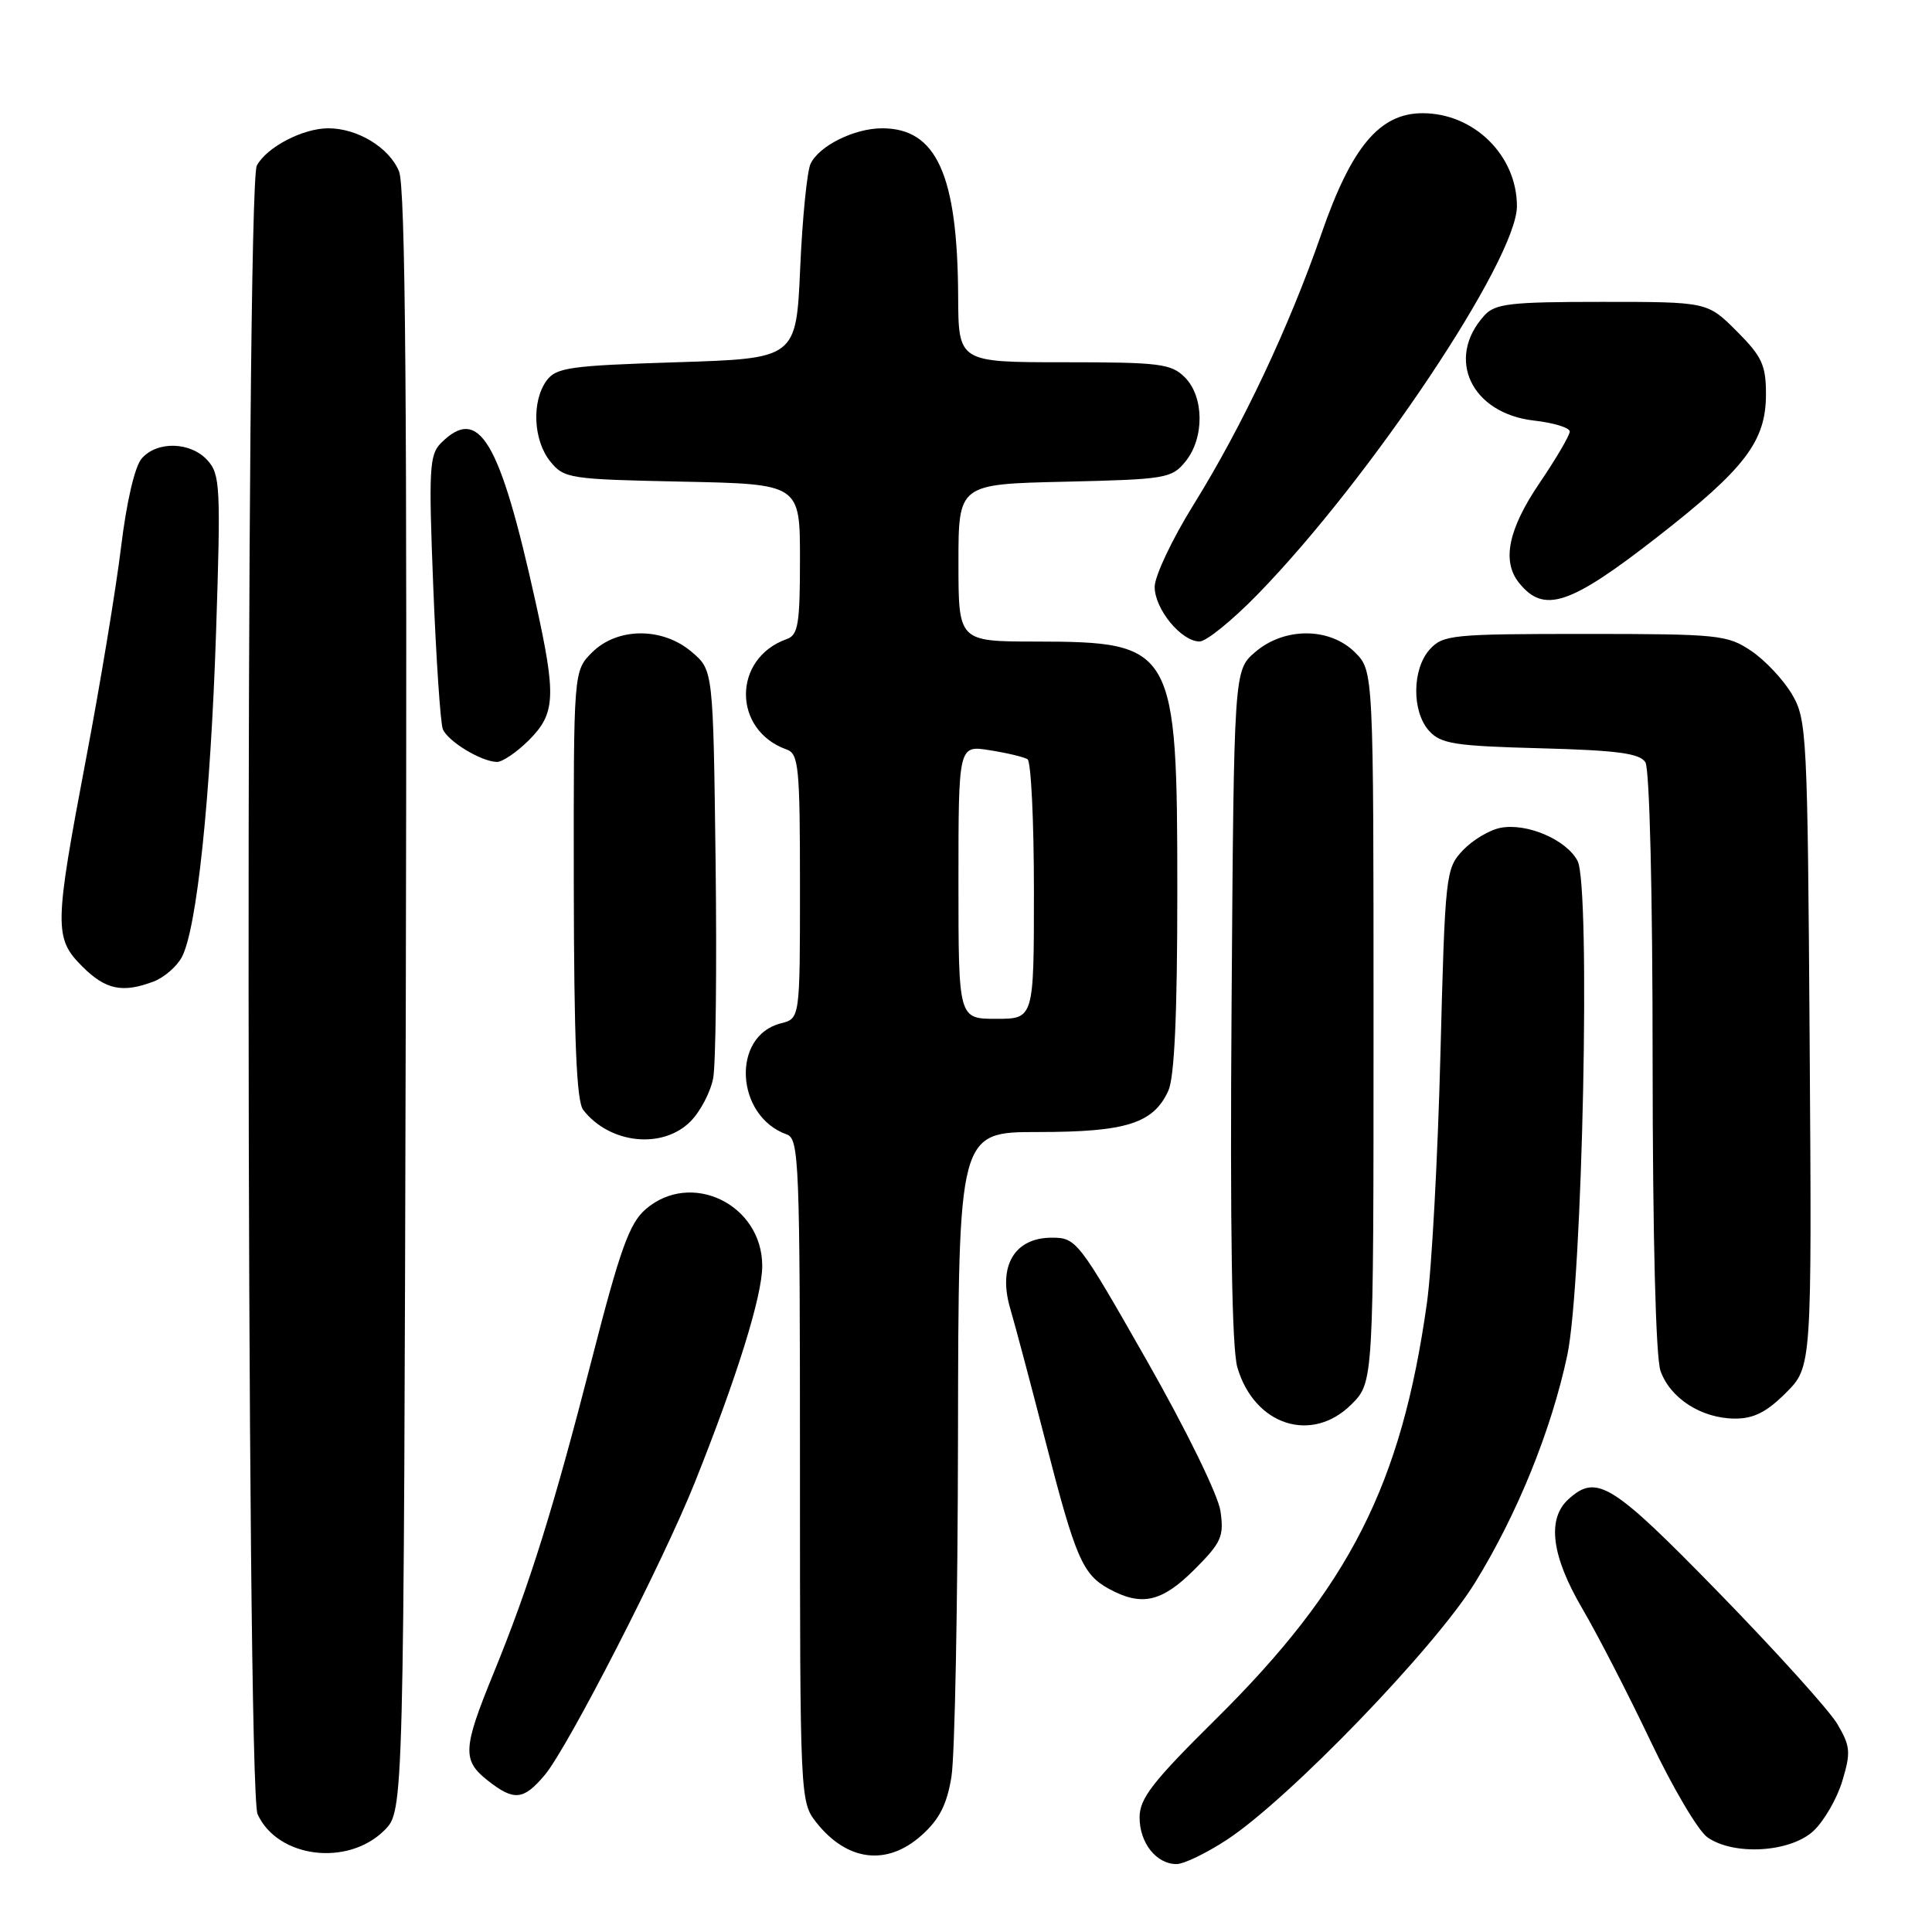 <?xml version="1.0" encoding="UTF-8" standalone="no"?>
<!DOCTYPE svg PUBLIC "-//W3C//DTD SVG 1.1//EN" "http://www.w3.org/Graphics/SVG/1.1/DTD/svg11.dtd" >
<svg xmlns="http://www.w3.org/2000/svg" xmlns:xlink="http://www.w3.org/1999/xlink" version="1.1" viewBox="0 0 256 256">
 <g >
 <path fill="currentColor"
d=" M 162.58 243.77 C 170.79 238.38 190.10 218.38 195.43 209.74 C 201.05 200.64 205.55 189.54 207.67 179.59 C 209.70 170.08 210.79 117.35 209.03 114.06 C 207.53 111.25 202.32 109.02 198.83 109.69 C 197.36 109.97 195.11 111.32 193.83 112.68 C 191.56 115.09 191.48 115.80 190.86 139.83 C 190.51 153.40 189.71 168.19 189.07 172.69 C 185.69 196.75 178.80 210.30 161.04 227.86 C 152.71 236.10 151.00 238.31 151.00 240.82 C 151.00 244.20 153.22 247.00 155.90 247.00 C 156.87 247.00 159.87 245.55 162.58 243.77 Z  M 50.95 242.51 C 53.50 239.95 53.50 239.95 53.77 132.73 C 53.96 53.33 53.73 24.77 52.87 22.70 C 51.57 19.55 47.38 17.00 43.50 17.00 C 40.13 17.00 35.34 19.50 34.03 21.94 C 32.51 24.79 32.61 237.05 34.13 240.39 C 36.78 246.20 46.09 247.37 50.95 242.51 Z  M 122.11 243.19 C 124.46 241.10 125.47 239.12 126.07 235.44 C 126.52 232.72 126.91 212.39 126.94 190.25 C 127.00 150.00 127.00 150.00 137.55 150.00 C 149.23 150.00 152.83 148.86 154.81 144.53 C 155.62 142.73 156.00 134.45 156.00 118.20 C 156.00 85.70 155.62 85.04 137.25 85.01 C 127.00 85.00 127.00 85.00 127.00 74.58 C 127.00 64.15 127.00 64.15 141.09 63.83 C 154.50 63.52 155.27 63.39 157.09 61.14 C 159.61 58.03 159.56 52.56 157.00 50.00 C 155.19 48.19 153.67 48.00 141.00 48.00 C 127.00 48.00 127.00 48.00 126.96 39.25 C 126.88 23.15 124.09 17.00 116.89 17.00 C 113.20 17.00 108.53 19.32 107.40 21.71 C 106.94 22.70 106.32 28.90 106.03 35.50 C 105.50 47.50 105.50 47.50 89.67 48.00 C 75.48 48.45 73.69 48.70 72.42 50.44 C 70.42 53.18 70.66 58.36 72.91 61.14 C 74.75 63.41 75.42 63.51 90.41 63.82 C 106.00 64.14 106.00 64.14 106.00 74.10 C 106.00 82.69 105.76 84.15 104.25 84.68 C 97.04 87.24 97.04 96.76 104.25 99.32 C 105.83 99.88 106.00 101.67 106.00 117.45 C 106.00 134.96 106.00 134.96 103.47 135.60 C 96.88 137.25 97.44 147.90 104.25 150.32 C 105.88 150.89 106.00 153.93 106.00 194.83 C 106.00 238.16 106.03 238.77 108.14 241.45 C 112.22 246.64 117.52 247.30 122.11 243.19 Z  M 240.28 242.62 C 241.69 241.31 243.42 238.32 244.12 235.98 C 245.26 232.18 245.19 231.38 243.45 228.43 C 242.38 226.62 235.32 218.81 227.78 211.07 C 213.57 196.50 211.58 195.26 207.83 198.65 C 204.95 201.26 205.57 206.16 209.66 213.14 C 211.68 216.58 215.73 224.46 218.68 230.65 C 221.62 236.84 225.02 242.60 226.24 243.45 C 229.74 245.91 237.21 245.46 240.28 242.62 Z  M 72.19 235.19 C 75.22 231.59 87.86 206.95 92.04 196.50 C 97.67 182.42 101.00 171.73 101.00 167.74 C 101.00 159.58 91.55 155.01 85.53 160.25 C 83.40 162.10 82.15 165.58 78.45 180.00 C 73.31 200.00 70.18 210.01 65.38 221.76 C 61.31 231.71 61.23 233.25 64.63 235.93 C 68.12 238.67 69.36 238.55 72.19 235.19 Z  M 158.25 207.99 C 161.85 204.39 162.20 203.59 161.72 200.24 C 161.42 198.12 157.18 189.45 151.94 180.25 C 142.90 164.37 142.62 164.00 139.37 164.00 C 134.42 164.00 132.21 167.74 133.85 173.35 C 134.52 175.63 136.63 183.57 138.54 191.00 C 142.51 206.45 143.45 208.63 146.96 210.54 C 151.28 212.89 153.95 212.28 158.25 207.99 Z  M 179.08 186.08 C 182.00 183.15 182.00 183.15 182.00 136.03 C 182.00 88.91 182.00 88.91 179.55 86.45 C 176.19 83.10 170.18 83.08 166.31 86.41 C 163.50 88.83 163.50 88.83 163.19 133.16 C 162.98 162.99 163.23 178.71 163.96 181.20 C 166.22 188.88 173.82 191.33 179.08 186.08 Z  M 236.64 184.56 C 240.08 181.12 240.08 181.12 239.79 138.31 C 239.51 97.20 239.42 95.36 237.45 92.00 C 236.32 90.08 233.89 87.49 232.05 86.25 C 228.88 84.12 227.75 84.00 210.01 84.00 C 192.43 84.00 191.20 84.12 189.45 86.05 C 187.10 88.65 187.05 94.30 189.37 96.85 C 190.91 98.56 192.77 98.85 204.10 99.15 C 214.27 99.42 217.28 99.82 218.02 101.00 C 218.58 101.88 218.98 118.35 218.98 140.60 C 218.99 163.92 219.40 179.84 220.02 181.63 C 221.29 185.27 225.43 187.94 229.85 187.97 C 232.35 187.99 234.07 187.13 236.64 184.56 Z  M 91.48 148.61 C 92.79 147.30 94.15 144.71 94.50 142.86 C 94.85 141.00 94.99 128.09 94.82 114.16 C 94.50 88.82 94.50 88.82 91.69 86.41 C 87.82 83.08 81.81 83.10 78.45 86.45 C 76.00 88.91 76.00 88.91 76.03 117.20 C 76.06 137.88 76.39 145.92 77.28 147.07 C 80.76 151.56 87.77 152.32 91.48 148.61 Z  M 20.37 130.05 C 21.75 129.52 23.42 128.08 24.09 126.83 C 26.08 123.11 27.90 105.82 28.63 83.75 C 29.26 64.56 29.18 62.86 27.50 61.00 C 25.27 58.53 20.83 58.40 18.78 60.75 C 17.86 61.80 16.77 66.49 16.04 72.50 C 15.37 78.00 13.29 90.60 11.41 100.49 C 7.18 122.80 7.15 124.31 10.92 128.08 C 14.00 131.15 16.24 131.62 20.37 130.05 Z  M 70.08 98.08 C 73.62 94.53 73.73 92.28 70.96 79.74 C 66.21 58.26 63.47 53.67 58.43 58.71 C 56.89 60.25 56.79 62.16 57.41 77.77 C 57.79 87.31 58.36 95.78 58.67 96.59 C 59.29 98.20 63.71 100.90 65.83 100.96 C 66.56 100.98 68.47 99.68 70.08 98.08 Z  M 166.65 78.75 C 181.56 63.45 201.00 34.35 201.00 27.32 C 201.00 20.60 195.31 15.00 188.50 15.00 C 182.82 15.00 179.09 19.44 175.10 30.96 C 170.81 43.34 164.60 56.49 158.18 66.83 C 155.33 71.41 153.00 76.33 153.00 77.76 C 153.00 80.71 156.53 85.00 158.95 85.00 C 159.84 85.00 163.30 82.19 166.65 78.75 Z  M 219.61 71.15 C 231.25 62.08 234.00 58.47 234.00 52.23 C 234.00 48.38 233.47 47.23 230.12 43.88 C 226.24 40.00 226.24 40.00 212.27 40.00 C 200.05 40.00 198.10 40.23 196.67 41.82 C 191.51 47.52 194.96 54.79 203.28 55.73 C 205.88 56.02 208.00 56.68 208.00 57.18 C 208.00 57.69 206.20 60.76 204.00 64.00 C 199.87 70.09 198.98 74.33 201.25 77.19 C 204.55 81.35 207.97 80.23 219.61 71.15 Z  M 127.00 116.87 C 127.00 98.74 127.00 98.74 131.15 99.41 C 133.44 99.77 135.69 100.31 136.15 100.60 C 136.62 100.88 137.00 108.74 137.00 118.06 C 137.00 135.00 137.00 135.00 132.00 135.00 C 127.00 135.00 127.00 135.00 127.00 116.87 Z "/>
</g>
</svg>